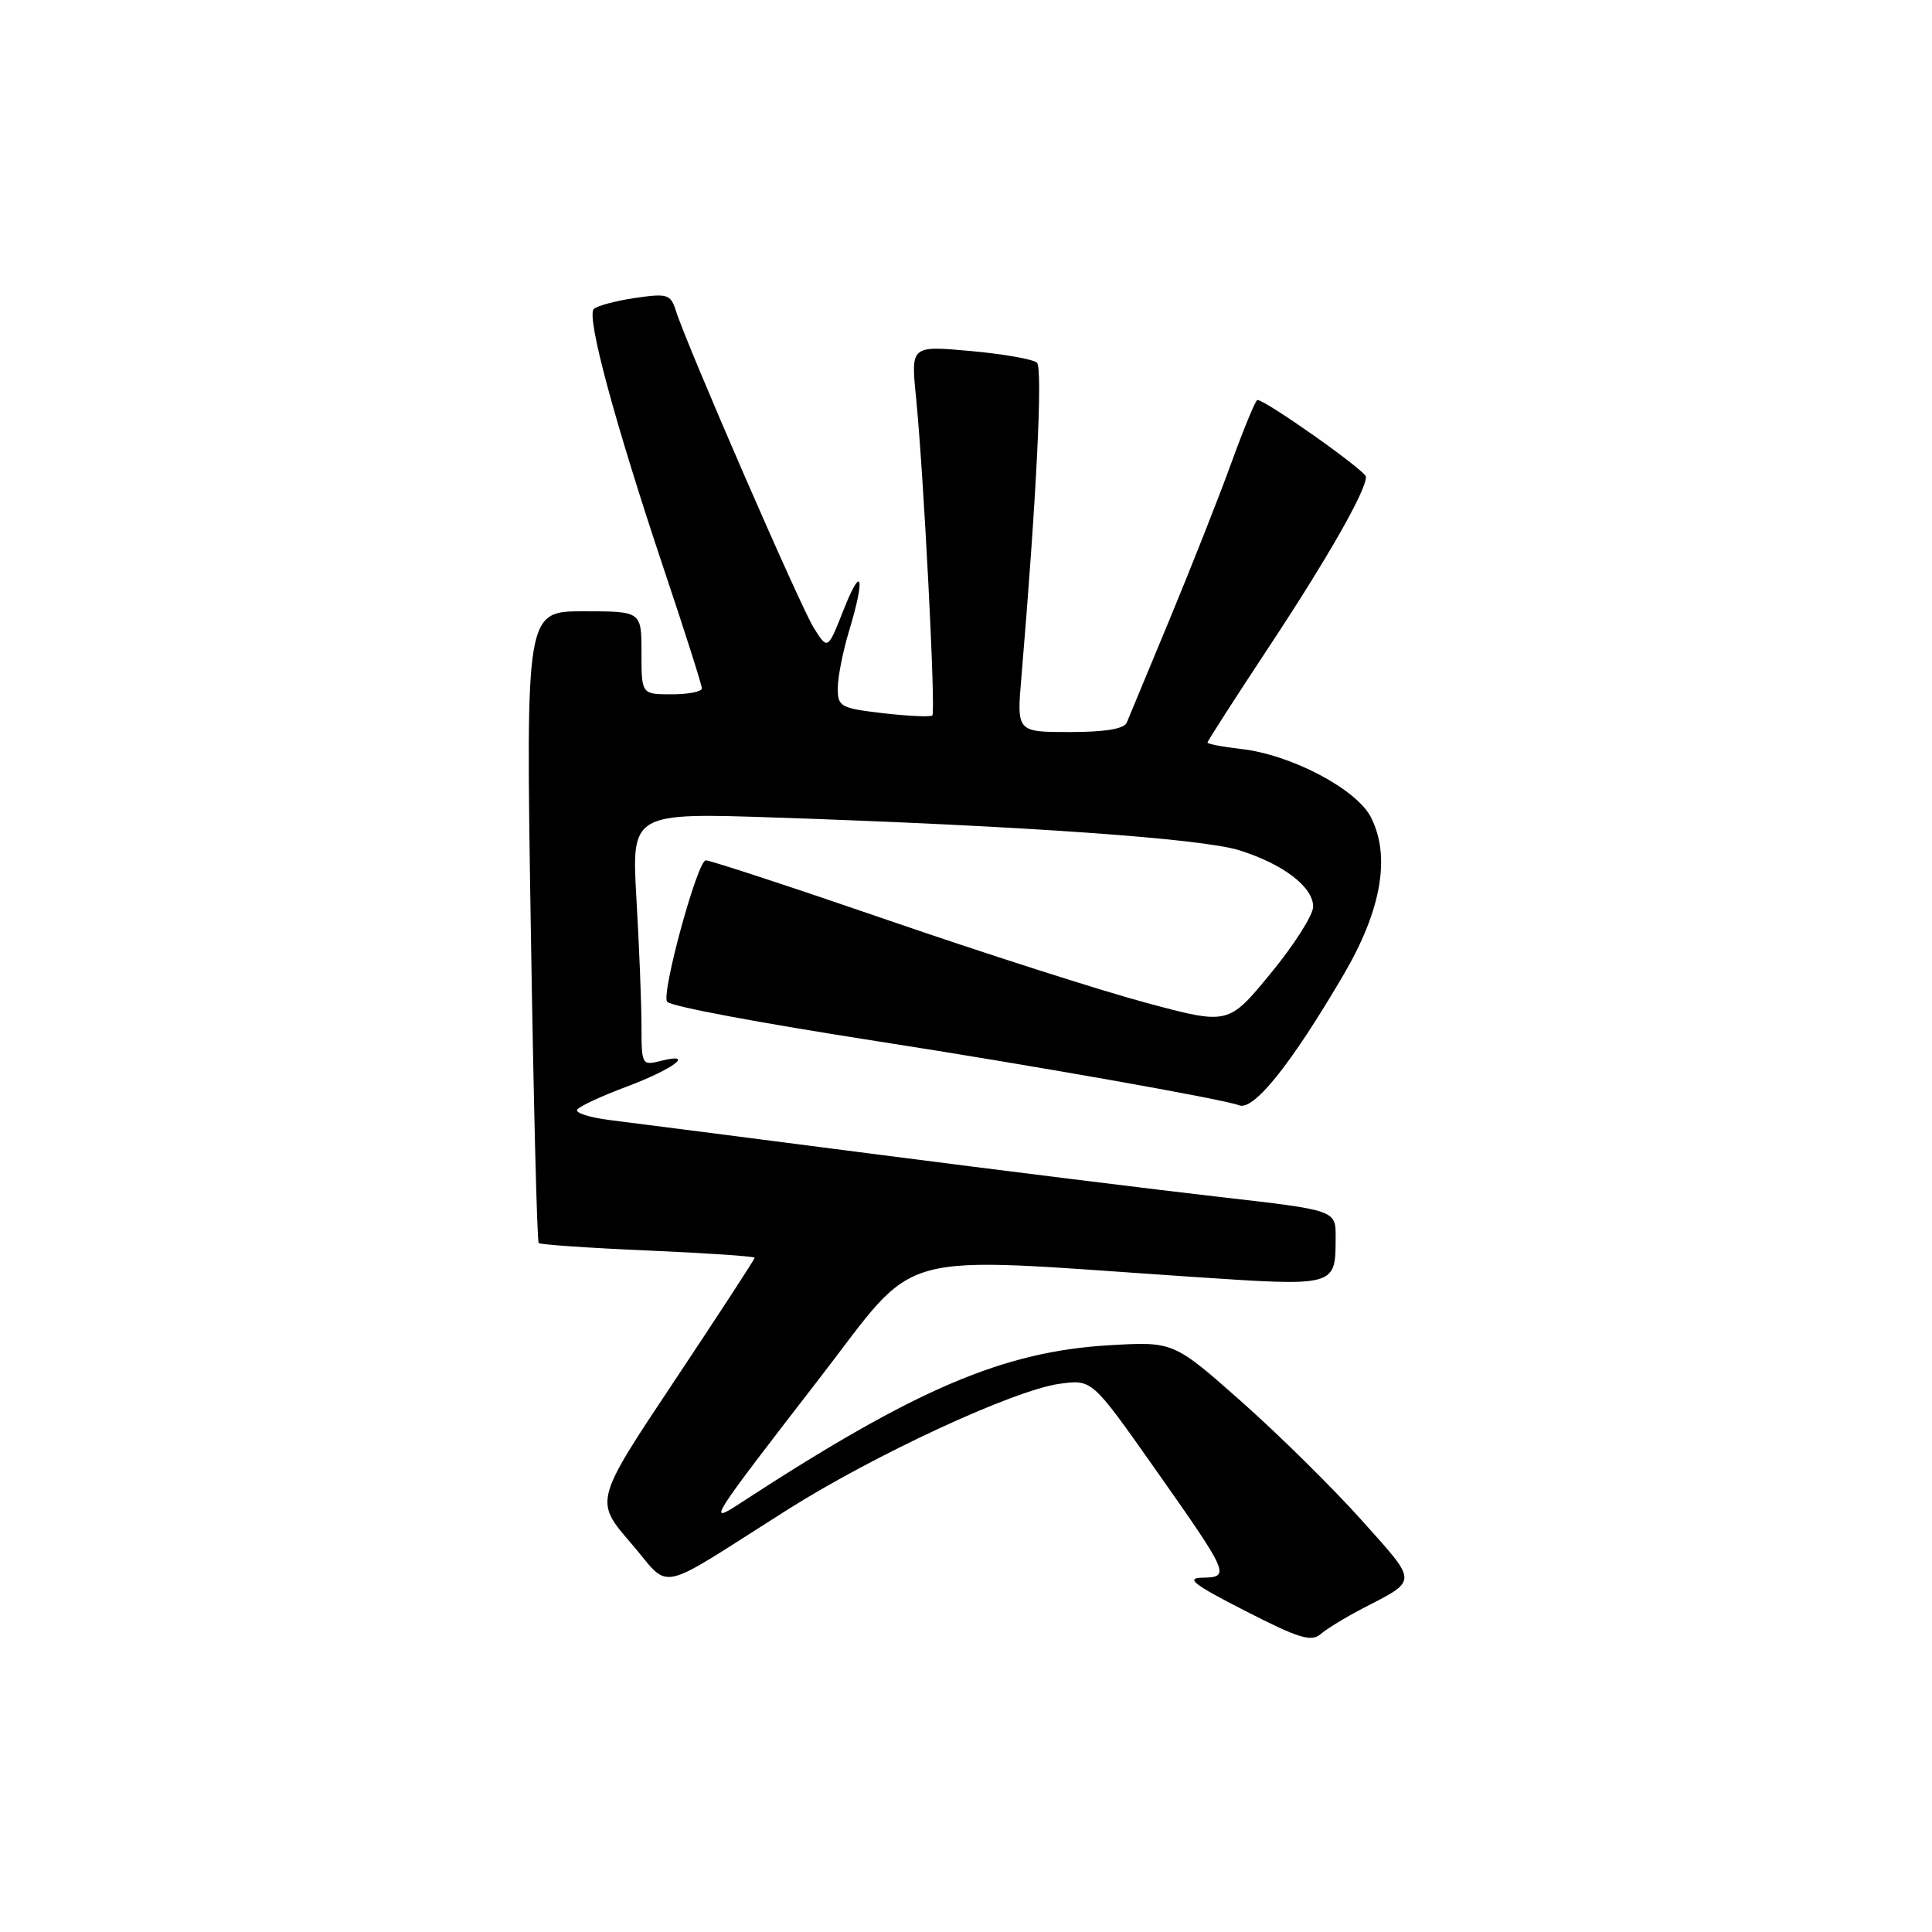 <?xml version="1.0" encoding="UTF-8" standalone="no"?>
<!DOCTYPE svg PUBLIC "-//W3C//DTD SVG 1.1//EN" "http://www.w3.org/Graphics/SVG/1.1/DTD/svg11.dtd" >
<svg xmlns="http://www.w3.org/2000/svg" xmlns:xlink="http://www.w3.org/1999/xlink" version="1.1" viewBox="0 0 256 256">
 <g >
 <path fill="currentColor"
d=" M 180.50 213.16 C 187.96 209.28 187.97 209.88 180.42 201.43 C 176.61 197.17 169.45 190.11 164.50 185.72 C 155.50 177.76 155.50 177.76 147.00 178.25 C 132.89 179.08 121.32 184.03 98.09 199.18 C 93.63 202.09 93.97 201.54 108.50 182.75 C 122.07 165.20 117.46 166.47 157.84 169.18 C 177.17 170.47 176.96 170.53 176.98 163.93 C 177.00 160.36 177.00 160.36 161.75 158.62 C 153.36 157.66 132.78 155.11 116.00 152.94 C 99.22 150.77 83.36 148.73 80.75 148.41 C 78.14 148.08 76.21 147.46 76.48 147.04 C 76.74 146.61 79.68 145.24 83.00 144.00 C 89.20 141.68 92.25 139.40 87.58 140.57 C 85.05 141.21 85.00 141.12 85.00 135.86 C 84.99 132.91 84.70 125.36 84.33 119.09 C 83.68 107.68 83.68 107.68 103.09 108.34 C 135.64 109.44 159.25 111.11 164.19 112.66 C 170.02 114.48 174.00 117.52 174.00 120.14 C 174.00 121.24 171.47 125.22 168.38 128.97 C 162.77 135.80 162.77 135.80 151.96 132.90 C 146.01 131.31 130.67 126.40 117.88 122.00 C 105.09 117.60 94.12 114.00 93.52 114.00 C 92.41 114.00 87.54 131.88 88.41 132.75 C 89.04 133.37 100.34 135.49 116.31 137.98 C 136.83 141.17 162.33 145.69 164.16 146.45 C 166.09 147.26 171.05 141.07 178.04 129.14 C 183.07 120.56 184.30 113.41 181.63 108.25 C 179.70 104.53 171.05 99.99 164.49 99.25 C 162.02 98.97 160.00 98.58 160.00 98.39 C 160.00 98.20 163.65 92.52 168.11 85.77 C 175.91 73.97 181.00 65.05 181.00 63.18 C 181.00 62.40 167.70 53.00 166.61 53.00 C 166.38 53.00 164.84 56.71 163.19 61.25 C 161.55 65.79 157.86 75.12 155.01 82.00 C 152.16 88.88 149.59 95.06 149.30 95.75 C 148.96 96.58 146.44 97.00 141.76 97.00 C 134.72 97.00 134.72 97.00 135.34 89.75 C 137.35 65.84 138.19 48.80 137.40 48.06 C 136.90 47.60 132.94 46.90 128.60 46.51 C 120.69 45.80 120.69 45.80 121.38 52.65 C 122.40 62.95 124.01 94.32 123.54 94.80 C 123.31 95.02 120.40 94.89 117.06 94.51 C 111.34 93.84 111.00 93.65 111.01 91.15 C 111.02 89.69 111.69 86.29 112.51 83.59 C 114.68 76.43 114.21 74.64 111.78 80.81 C 109.68 86.13 109.68 86.13 107.85 83.23 C 106.07 80.42 91.04 45.86 89.55 41.15 C 88.86 38.99 88.44 38.86 84.15 39.48 C 81.59 39.86 79.13 40.52 78.68 40.95 C 77.67 41.93 81.43 55.89 87.99 75.48 C 90.75 83.70 93.00 90.78 93.00 91.21 C 93.00 91.65 91.20 92.00 89.00 92.00 C 85.00 92.00 85.00 92.00 85.00 86.50 C 85.00 81.00 85.00 81.00 77.34 81.00 C 69.67 81.00 69.67 81.00 70.33 122.66 C 70.69 145.57 71.16 164.49 71.38 164.71 C 71.59 164.92 78.12 165.37 85.88 165.70 C 93.65 166.04 100.00 166.47 100.00 166.66 C 100.00 166.85 95.22 174.18 89.39 182.94 C 78.77 198.87 78.77 198.87 83.57 204.43 C 89.08 210.81 86.47 211.36 104.27 200.09 C 115.85 192.76 134.35 184.19 140.40 183.36 C 144.69 182.77 144.69 182.77 152.88 194.39 C 162.91 208.63 163.07 208.98 159.36 209.05 C 157.04 209.09 158.09 209.92 165.00 213.45 C 172.10 217.09 173.75 217.60 175.00 216.52 C 175.82 215.81 178.30 214.30 180.50 213.16 Z "/>
</g>
</svg>